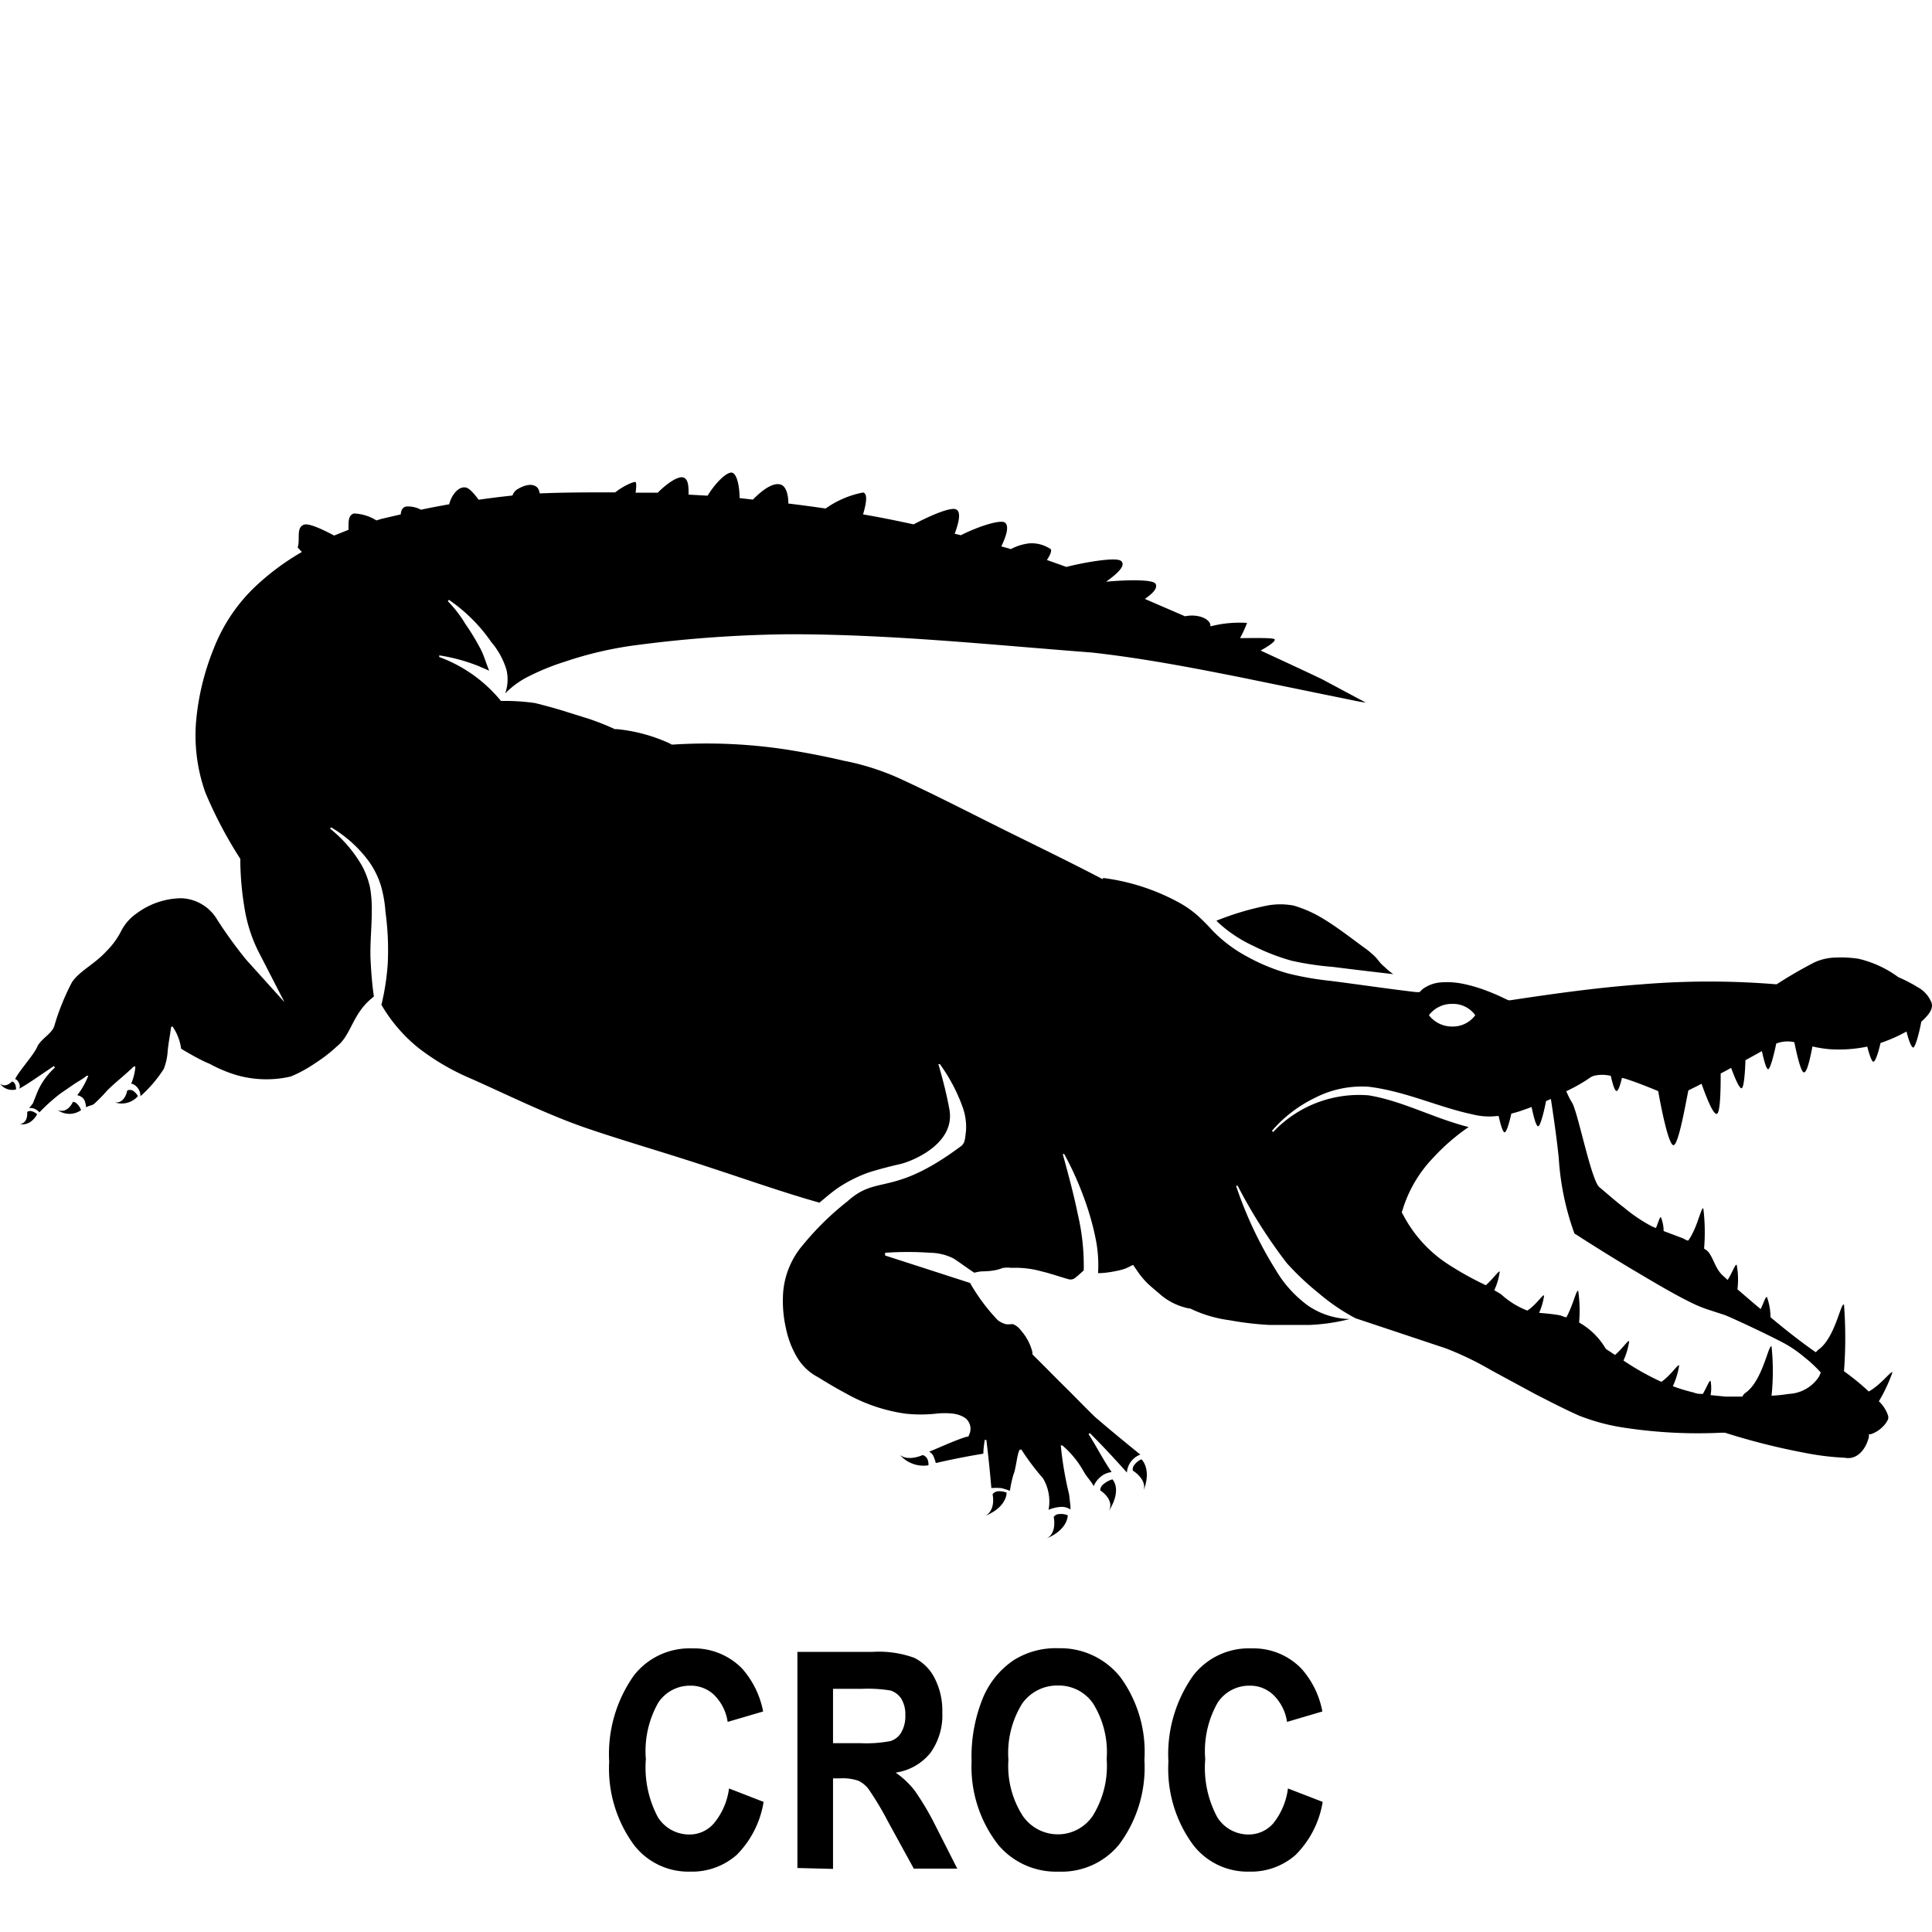 <svg id="Layer_1" data-name="Layer 1" xmlns="http://www.w3.org/2000/svg" width="128" height="128" viewBox="0 0 128 128"><title>Artboard 46</title><path d="M48.3,118.49l2.29.89a6.41,6.41,0,0,1-1.78,3.51A4.48,4.48,0,0,1,45.73,124,4.55,4.55,0,0,1,42,122.23a8.55,8.55,0,0,1-1.64-5.51A9,9,0,0,1,42,111a4.68,4.68,0,0,1,3.86-1.79,4.46,4.46,0,0,1,3.31,1.34,6,6,0,0,1,1.39,2.84l-2.35.69a3.17,3.17,0,0,0-.89-1.78,2.24,2.24,0,0,0-1.58-.62,2.51,2.51,0,0,0-2.13,1.13,6.49,6.49,0,0,0-.82,3.74,7,7,0,0,0,.8,3.85,2.45,2.45,0,0,0,2.08,1.14,2.12,2.12,0,0,0,1.62-.73A4.52,4.52,0,0,0,48.3,118.49Z"/><path d="M52.83,123.76V109.44h5a6.89,6.89,0,0,1,2.73.39,3,3,0,0,1,1.35,1.33,4.68,4.68,0,0,1,.52,2.28,4.26,4.26,0,0,1-.8,2.71,3.62,3.62,0,0,1-2.29,1.29,5.76,5.76,0,0,1,1.26,1.19A18.4,18.4,0,0,1,62,121l1.42,2.8H60.54l-1.71-3.12a20,20,0,0,0-1.26-2.11,1.8,1.8,0,0,0-.7-.59,3.19,3.19,0,0,0-1.19-.16h-.49v6Zm2.36-8.27H57a8.56,8.56,0,0,0,2-.14,1.27,1.27,0,0,0,.71-.57,2.14,2.14,0,0,0,.27-1.14,2,2,0,0,0-.27-1.1A1.35,1.35,0,0,0,59,112a9.43,9.43,0,0,0-1.93-.11H55.19Z"/><path d="M64.37,116.69a10.28,10.28,0,0,1,.76-4.22,5.63,5.63,0,0,1,2-2.46,5.22,5.22,0,0,1,3-.81,5.07,5.07,0,0,1,4.1,1.92,8.38,8.38,0,0,1,1.59,5.48,8.52,8.52,0,0,1-1.68,5.61,4.92,4.92,0,0,1-4,1.79,5,5,0,0,1-4-1.77A8.41,8.41,0,0,1,64.37,116.69Zm2.44-.1a6.11,6.11,0,0,0,.94,3.7,2.83,2.83,0,0,0,2.33,1.24,2.79,2.79,0,0,0,2.32-1.23,6.27,6.27,0,0,0,.92-3.76,6.1,6.1,0,0,0-.9-3.68,2.76,2.76,0,0,0-2.34-1.19,2.84,2.84,0,0,0-2.36,1.2A6.21,6.21,0,0,0,66.81,116.59Z"/><path d="M85.33,118.49l2.3.89a6.41,6.41,0,0,1-1.79,3.51A4.46,4.46,0,0,1,82.77,124a4.55,4.55,0,0,1-3.72-1.77,8.49,8.49,0,0,1-1.64-5.51A9,9,0,0,1,79.06,111a4.66,4.66,0,0,1,3.86-1.79,4.42,4.42,0,0,1,3.3,1.34,5.87,5.87,0,0,1,1.39,2.84l-2.34.69a3.12,3.12,0,0,0-.9-1.78,2.22,2.22,0,0,0-1.58-.62,2.5,2.5,0,0,0-2.12,1.13,6.49,6.49,0,0,0-.82,3.74,6.9,6.9,0,0,0,.8,3.85,2.43,2.43,0,0,0,2.08,1.14,2.15,2.15,0,0,0,1.62-.73A4.61,4.61,0,0,0,85.33,118.49Z"/><path d="M87.36,60.69A8.1,8.1,0,0,0,85.72,60a4.69,4.69,0,0,0-1.79,0,18.88,18.88,0,0,0-3.34,1l.13.13A9,9,0,0,0,83,62.65a14.27,14.27,0,0,0,2.57,1,19.62,19.62,0,0,0,2.74.41c1.34.17,2.69.33,4,.48a4.18,4.18,0,0,1-.57-.47,2.45,2.45,0,0,1-.36-.36,3.35,3.35,0,0,0-.3-.35,5.49,5.49,0,0,0-.66-.55C89.43,62.09,88.44,61.3,87.36,60.69Z"/><path d="M127.92,66.32a2,2,0,0,0-.84-.9,10,10,0,0,0-1.31-.68,7.24,7.24,0,0,0-2.64-1.22,7.65,7.65,0,0,0-1.45-.08,3.54,3.54,0,0,0-1.47.32,28.86,28.86,0,0,0-2.5,1.45l0,0h-.06a54.23,54.23,0,0,0-8.83,0c-2.93.21-5.85.62-8.76,1.06l-.12,0-.14-.06a14.19,14.19,0,0,0-1.44-.62,9.91,9.91,0,0,0-1.48-.42,5.23,5.23,0,0,0-1.47-.08,2.34,2.34,0,0,0-1.17.45l-.19.19-.23,0c-1.89-.22-3.75-.5-5.63-.74a20.46,20.46,0,0,1-2.83-.49,12.56,12.56,0,0,1-2.71-1.11,9.28,9.28,0,0,1-2.34-1.76,13.06,13.06,0,0,0-1-1,6.67,6.67,0,0,0-1.12-.79,14.2,14.2,0,0,0-5.09-1.67l-.06.07c-2.25-1.18-4.54-2.28-6.81-3.41s-4.51-2.29-6.8-3.33a16.66,16.66,0,0,0-3.53-1.1c-1.23-.29-2.48-.53-3.73-.73a35,35,0,0,0-7.57-.34h-.1l-.14-.08a10.88,10.88,0,0,0-3.46-.94h-.1l-.06,0A16.87,16.87,0,0,0,39,47.62l-1.76-.55c-.59-.18-1.19-.34-1.79-.49a14,14,0,0,0-2.26-.14,9.5,9.5,0,0,0-4.09-2.91l0-.11a12,12,0,0,1,2.61.71c.23.11.47.19.7.31-.19-.46-.34-1-.57-1.44a15,15,0,0,0-1-1.65,8.2,8.2,0,0,0-1.17-1.52l.07-.09a10.84,10.84,0,0,1,2.81,2.8,5.08,5.08,0,0,1,1,1.82,2.76,2.76,0,0,1-.08,1.58,5.79,5.79,0,0,1,1.62-1.16,15.76,15.76,0,0,1,2.33-.94,24.71,24.71,0,0,1,4.9-1.12,83.42,83.42,0,0,1,10-.7c6.72,0,13.32.7,20,1.21,3.35.37,6.63,1,9.9,1.65l4.88,1,2.45.5c.32.07.64.13.94.17l-.75-.4L87.59,45c-1.34-.64-2.71-1.27-4.07-1.9.41-.23,1-.59.93-.74s-2.36-.06-2.29-.09a7.91,7.91,0,0,0,.46-1,7.66,7.66,0,0,0-2.43.23c.07-.44-.74-.86-1.68-.67l-2.66-1.15c.5-.35.87-.7.71-1s-1.9-.27-3.28-.14h0c.75-.53,1.33-1.07,1-1.37s-2.58.12-3.63.39l-1.29-.46c.26-.39.38-.71.17-.77A2.24,2.24,0,0,0,68.18,36a3.46,3.46,0,0,0-1.21.38c-.21-.07-.42-.12-.63-.18.33-.69.53-1.33.25-1.57s-1.81.26-2.93.83l-.41-.1c.28-.74.45-1.48.07-1.62s-1.67.41-2.79,1c-1.11-.24-2.23-.47-3.35-.66.22-.75.32-1.38,0-1.45a6.36,6.36,0,0,0-2.48,1.06c-.82-.12-1.64-.23-2.47-.33,0-.65-.18-1.17-.52-1.26-.5-.14-1.18.34-1.83,1L49,33c0-.8-.19-1.68-.54-1.69s-1.06.68-1.58,1.53l-1.26-.07c0-.51,0-1-.33-1.13s-1.08.36-1.71,1l-1.47,0c.05-.36.06-.64,0-.7s-.74.2-1.35.68c-1.69,0-3.37,0-5,.07a1,1,0,0,0-.12-.34c-.35-.44-1.06-.14-1.43.11a.84.84,0,0,0-.26.37c-.75.08-1.49.17-2.24.28-.29-.4-.61-.76-.84-.81-.56-.11-1,.63-1.11,1.11h0c-.63.11-1.25.23-1.87.36a1.81,1.81,0,0,0-1-.21c-.24.07-.32.27-.34.52l-1.29.3-.32.1a3,3,0,0,0-1.5-.46c-.41.14-.34.61-.35,1.08l-.95.38c-.61-.32-1.64-.84-2-.72-.54.18-.24,1-.42,1.51l.28.3a16.42,16.42,0,0,0-3.2,2.4,11.32,11.32,0,0,0-2.64,4A16.74,16.74,0,0,0,13,47.7a11.3,11.3,0,0,0,.61,4.82,28.33,28.33,0,0,0,2.31,4.38,20,20,0,0,0,.27,3.2A10,10,0,0,0,17.1,63l1.75,3.4L16.3,63.57a29.13,29.13,0,0,1-1.91-2.64A2.88,2.88,0,0,0,12,59.51a5.06,5.06,0,0,0-2.94,1,3.2,3.2,0,0,0-1,1.11A5.19,5.19,0,0,1,7.07,63c-.78.87-1.84,1.35-2.31,2.09A15.63,15.63,0,0,0,3.59,68c-.18.51-.9.84-1.13,1.37S1.22,71,1,71.5c.16,0,.41.41.27.63C1.83,71.84,3,71,3.57,70.63l.07.09-.2.2a4.59,4.59,0,0,0-1,1.52l-.26.66-.25.32a.65.65,0,0,1,.44.08c.21.13.24.2.24.2A11.89,11.89,0,0,1,4,72.45l.86-.59c.29-.2.61-.36.89-.59l.1,0a5.16,5.16,0,0,1-.73,1.29c.43.11.53.34.59.81.17-.14.37-.1.54-.25a9.76,9.76,0,0,0,.84-.86c.56-.56,1.15-1,1.77-1.6l.11,0a3.59,3.59,0,0,1-.28,1.14c.23,0,.64.37.61.83a8.55,8.55,0,0,0,1.55-1.81,3.93,3.93,0,0,0,.26-1.19c.05-.53.15-1,.23-1.61l.1,0A3.38,3.38,0,0,1,12,69.48c.58.35,1.39.81,1.89,1a9.22,9.22,0,0,0,1.72.73,7.16,7.16,0,0,0,3.66.11,8.91,8.91,0,0,0,1.61-.88,10.3,10.3,0,0,0,1.47-1.14c.93-.75,1-2.15,2.34-3.21l.08-.07c-.11-.75-.17-1.51-.21-2.26-.07-1.11.07-2.23.07-3.34a8.32,8.32,0,0,0-.11-1.6A5.5,5.5,0,0,0,24,57.39a8.71,8.71,0,0,0-2.13-2.49l.06-.09a8.37,8.37,0,0,1,2.53,2.29,5.6,5.6,0,0,1,.78,1.59,8.47,8.47,0,0,1,.3,1.74,18.37,18.37,0,0,1,.15,3.39,16,16,0,0,1-.42,2.75,10.33,10.33,0,0,0,2.43,2.84,15.66,15.66,0,0,0,3.57,2.08c2.55,1.14,5.09,2.4,7.64,3.27s5.33,1.66,8,2.55c2.46.8,4.9,1.67,7.38,2.37.41-.34.82-.7,1.26-1a9.25,9.25,0,0,1,2-1c.73-.23,1.4-.4,2.1-.56s3.67-1.3,3.25-3.62c-.18-1-.44-2-.73-3l.1,0a11.41,11.41,0,0,1,1.5,2.83A3.86,3.86,0,0,1,64,74.92c-.06.45-.05.8-.31,1-4.58,3.42-5.54,1.86-7.53,3.66a18.86,18.86,0,0,0-2.93,2.86A5.49,5.49,0,0,0,51.87,86a8,8,0,0,0,.2,2,6.19,6.19,0,0,0,.71,1.88,3.5,3.5,0,0,0,1.43,1.37c.61.38,1.22.74,1.84,1.07A11.14,11.14,0,0,0,60,93.66a9.46,9.46,0,0,0,2,0,5,5,0,0,1,1.16,0,1.91,1.91,0,0,1,.68.22.89.89,0,0,1,.41,1.07l-.09.22L64,95.2c-.72.23-1.46.57-2.2.88l-.24.1a.64.64,0,0,1,.3.33,4,4,0,0,1,.14.42c1-.23,2.09-.45,3.15-.62,0-.31.05-.61.09-.91h.11c.13,1.06.24,2.13.33,3.19a4,4,0,0,1,.65,0,4.2,4.2,0,0,1,.58.18,8.18,8.18,0,0,1,.23-1.07c.17-.35.25-1.46.43-1.66l.1,0a16.13,16.13,0,0,0,1.43,1.9,3,3,0,0,1,.37,2.09,2.43,2.43,0,0,1,.77-.19,1,1,0,0,1,.68.17v-.23L70.83,99a22.64,22.64,0,0,1-.55-3.24l.1,0a6.31,6.31,0,0,1,1.4,1.7c.22.41.48.62.68,1a1.59,1.59,0,0,1,.45-.61,1.34,1.34,0,0,1,.74-.32c-.55-.79-1-1.69-1.53-2.52l.09-.06c.84.84,1.65,1.71,2.45,2.61a1.37,1.37,0,0,1,.89-1.19c-1-.81-2-1.63-3-2.49h0l0,0c-.68-.66-1.33-1.34-2-2s-1.33-1.34-2-2l-.15-.15,0-.14a3.36,3.36,0,0,0-.74-1.42,1.29,1.29,0,0,0-.54-.44c-.06,0,0,0-.14,0a1.27,1.27,0,0,1-.34,0,1.52,1.52,0,0,1-.54-.27A12.54,12.54,0,0,1,64.27,85s-4.7-1.52-5.63-1.82V83a21.67,21.67,0,0,1,3,0,3.54,3.54,0,0,1,1.54.38c.39.25,1.33.94,1.38.94a2.61,2.61,0,0,1,.51-.09q.5,0,.93-.09a2.58,2.58,0,0,0,.42-.13A1.91,1.91,0,0,1,67,84a6.42,6.42,0,0,1,2,.23c.6.14,1.28.38,1.79.52a.48.48,0,0,0,.48-.12c.14-.1.32-.28.53-.46a14.92,14.92,0,0,0-.39-3.71c-.27-1.33-.63-2.65-1-4l.1,0a21.48,21.48,0,0,1,1.62,3.82,17.35,17.35,0,0,1,.5,2,8.87,8.87,0,0,1,.12,2.07c.48,0,1-.1,1.18-.14a3.84,3.84,0,0,0,.46-.11,2.09,2.09,0,0,0,.4-.16l.28-.14.24.35A5.53,5.53,0,0,0,76,85c.25.24.52.46.79.69a4.13,4.13,0,0,0,2,1h.06a8.53,8.53,0,0,0,2.62.78,20.29,20.29,0,0,0,2.62.31c.39,0,.88,0,1.34,0l1.35,0a12.87,12.87,0,0,0,2.64-.39,5.12,5.12,0,0,1-2.72-.86,7.83,7.83,0,0,1-2.16-2.36,26.36,26.36,0,0,1-2.65-5.61l.11,0a33.94,33.94,0,0,0,3.25,5.12,18,18,0,0,0,2.12,2,13.39,13.39,0,0,0,2.44,1.66s4,1.33,6,2a20.77,20.77,0,0,1,3,1.45l2.9,1.57c1,.51,1.94,1,2.91,1.43a13.56,13.56,0,0,0,3,.8,32.4,32.4,0,0,0,6.46.33h.11l.09,0a44.65,44.65,0,0,0,5.27,1.33,17.83,17.83,0,0,0,2.68.33c.83.16,1.41-.6,1.59-1.39l0-.17.13,0a2,2,0,0,0,.78-.49,1.48,1.48,0,0,0,.29-.37.42.42,0,0,0,.07-.37,2.27,2.27,0,0,0-.61-.95,10.58,10.58,0,0,0,.9-1.92c-.07-.13-.78.84-1.57,1.27a16,16,0,0,0-1.64-1.34,29.53,29.53,0,0,0,0-4.42c-.22-.15-.59,2.23-1.71,3l-.16.16c-.61-.42-1.74-1.26-3-2.32a3.93,3.93,0,0,0-.24-1.35c-.1,0-.2.37-.41.81-.5-.41-1-.85-1.54-1.31a5.24,5.24,0,0,0-.05-1.62c-.11-.06-.27.49-.6,1l-.35-.32c-.49-.46-.62-1.25-1-1.61l-.21-.15a13,13,0,0,0-.05-2.66c-.15-.1-.39,1.29-1,2.13-.13,0-.26-.12-.41-.17l-1.22-.46a2.51,2.51,0,0,0-.18-.92c-.09,0-.16.32-.33.72l-.25-.1A10.51,10.51,0,0,1,107.59,80c-.57-.43-1.09-.9-1.63-1.35s-1.43-5-1.8-5.58a6.18,6.18,0,0,1-.39-.77l.22-.11c.26-.13.51-.26.76-.41l.34-.21.15-.1a1.25,1.25,0,0,1,.34-.19,2.38,2.38,0,0,1,1.14,0c.12.54.26,1,.38,1s.24-.38.36-.87l.23.06c.75.24,1.47.53,2.17.82.15.86.66,3.52,1,3.58s.83-2.83,1-3.63l.61-.3.26-.14c.3.83.74,2,1,2S114,72,114,71.12l.29-.15.4-.22c.24.64.53,1.35.69,1.35s.24-1.11.26-1.86l1.09-.6c.13.59.28,1.17.41,1.2s.4-1,.54-1.7a2,2,0,0,1,1.2-.09c.17.85.44,2,.64,2s.4-.89.56-1.72a8.14,8.14,0,0,0,1.11.18,9.15,9.15,0,0,0,2.52-.17c.14.52.29,1,.41,1s.32-.57.47-1.24a10.11,10.11,0,0,0,1.72-.76c.14.56.3,1,.43,1.06s.4-.88.55-1.71C127.79,67.24,128.17,66.78,127.92,66.32Zm-31.71.19a1.81,1.81,0,0,1,1.53.75,1.84,1.84,0,0,1-1.53.75,1.92,1.92,0,0,1-1.54-.75A1.89,1.89,0,0,1,96.21,66.51Zm8.1,15.21q1.89,1.22,3.81,2.37c1.34.79,2.67,1.6,4,2.25a8.69,8.69,0,0,0,1,.41l1.14.37c.48.18,3.65,1.66,4.3,2.08a8.27,8.27,0,0,1,1,.73,8.83,8.83,0,0,1,1.07,1,2.36,2.36,0,0,1-.12.28,2.52,2.52,0,0,1-2,1.14,11,11,0,0,1-1.14.12,15.87,15.87,0,0,0,0-3.27c-.21-.14-.58,2.24-1.7,3.06a.56.56,0,0,0-.23.27l-1.11,0-1-.1a2.59,2.59,0,0,0,0-.94c-.08-.06-.24.39-.51.86-.2,0-.4,0-.6-.09a12,12,0,0,1-1.39-.42,5.14,5.14,0,0,0,.42-1.38c-.09-.1-.55.66-1.18,1.09a17.46,17.46,0,0,1-2.51-1.41,4.93,4.93,0,0,0,.38-1.28c-.08-.09-.44.48-.94.91l-.5-.33-.1-.07-.05-.07a4.72,4.72,0,0,0-1.73-1.68,9.1,9.1,0,0,0-.06-2.1c-.13-.08-.33.93-.78,1.75-.15,0-.29-.1-.45-.13-.43-.08-.89-.12-1.36-.16a4.22,4.22,0,0,0,.33-1.15c-.08-.1-.51.61-1.11,1a5.53,5.53,0,0,1-1.75-1.09L99,85.48a4.23,4.23,0,0,0,.36-1.23c-.07-.08-.43.47-.92.9a21.33,21.33,0,0,1-2.59-1.45,8.7,8.7,0,0,1-2.88-3.2l-.1-.18.06-.18a8.55,8.55,0,0,1,2-3.41,13.64,13.64,0,0,1,2.37-2.06c-2.33-.59-4.4-1.74-6.62-2.1A7.81,7.81,0,0,0,84.35,75l-.08-.08a8.81,8.81,0,0,1,2.84-2.18A6.8,6.8,0,0,1,90.68,72c2.45.3,4.64,1.36,6.88,1.83a4.43,4.43,0,0,0,1.61.11l.12,0c.12.55.27,1.06.39,1.08s.31-.61.45-1.24c.23-.06.46-.12.68-.2s.44-.15.66-.24c.13.62.29,1.25.43,1.28s.39-.94.53-1.67l.32-.14c.12.81.33,2.12.52,3.88A17.78,17.78,0,0,0,104.31,81.72Z"/><path d="M61.13,96.4s-.93.44-1.5,0a2.07,2.07,0,0,0,1.88.68.82.82,0,0,0-.08-.44A.52.52,0,0,0,61.13,96.4Z"/><path d="M65.76,99s.24,1-.46,1.42c1.44-.6,1.39-1.53,1.39-1.53a1.28,1.28,0,0,0-.56-.09A.49.49,0,0,0,65.76,99Z"/><path d="M8.79,72.25a.43.43,0,0,0-.36,0s-.14.86-.81.79a1.43,1.43,0,0,0,1.52-.42A1.07,1.07,0,0,0,8.79,72.25Z"/><path d="M4.83,73s-.32.79-1,.55a1.33,1.33,0,0,0,1.54,0,1,1,0,0,0-.26-.41A.41.41,0,0,0,4.83,73Z"/><path d="M1.8,73.67s.09.72-.47.8c.74.15,1.13-.65,1.13-.65a.93.93,0,0,0-.36-.2A.35.35,0,0,0,1.8,73.67Z"/><path d="M.8,71.65s-.43.47-.8.14a1,1,0,0,0,1.06.39A.8.8,0,0,0,1,71.83.3.3,0,0,0,.8,71.65Z"/><path d="M69.81,100.5s.24,1.06-.46,1.42c1.43-.6,1.39-1.53,1.39-1.53a1.19,1.19,0,0,0-.56-.08A.47.47,0,0,0,69.81,100.5Z"/><path d="M73.11,98.33a.54.54,0,0,0-.22.41s1,.62.56,1.39c.93-1.46.25-2.12.25-2.12A1.68,1.68,0,0,0,73.11,98.33Z"/><path d="M75.62,96.68a1.24,1.24,0,0,0-.45.35.49.49,0,0,0-.12.4s.94.56.72,1.31C76.32,97.29,75.62,96.68,75.62,96.68Z"/></svg>